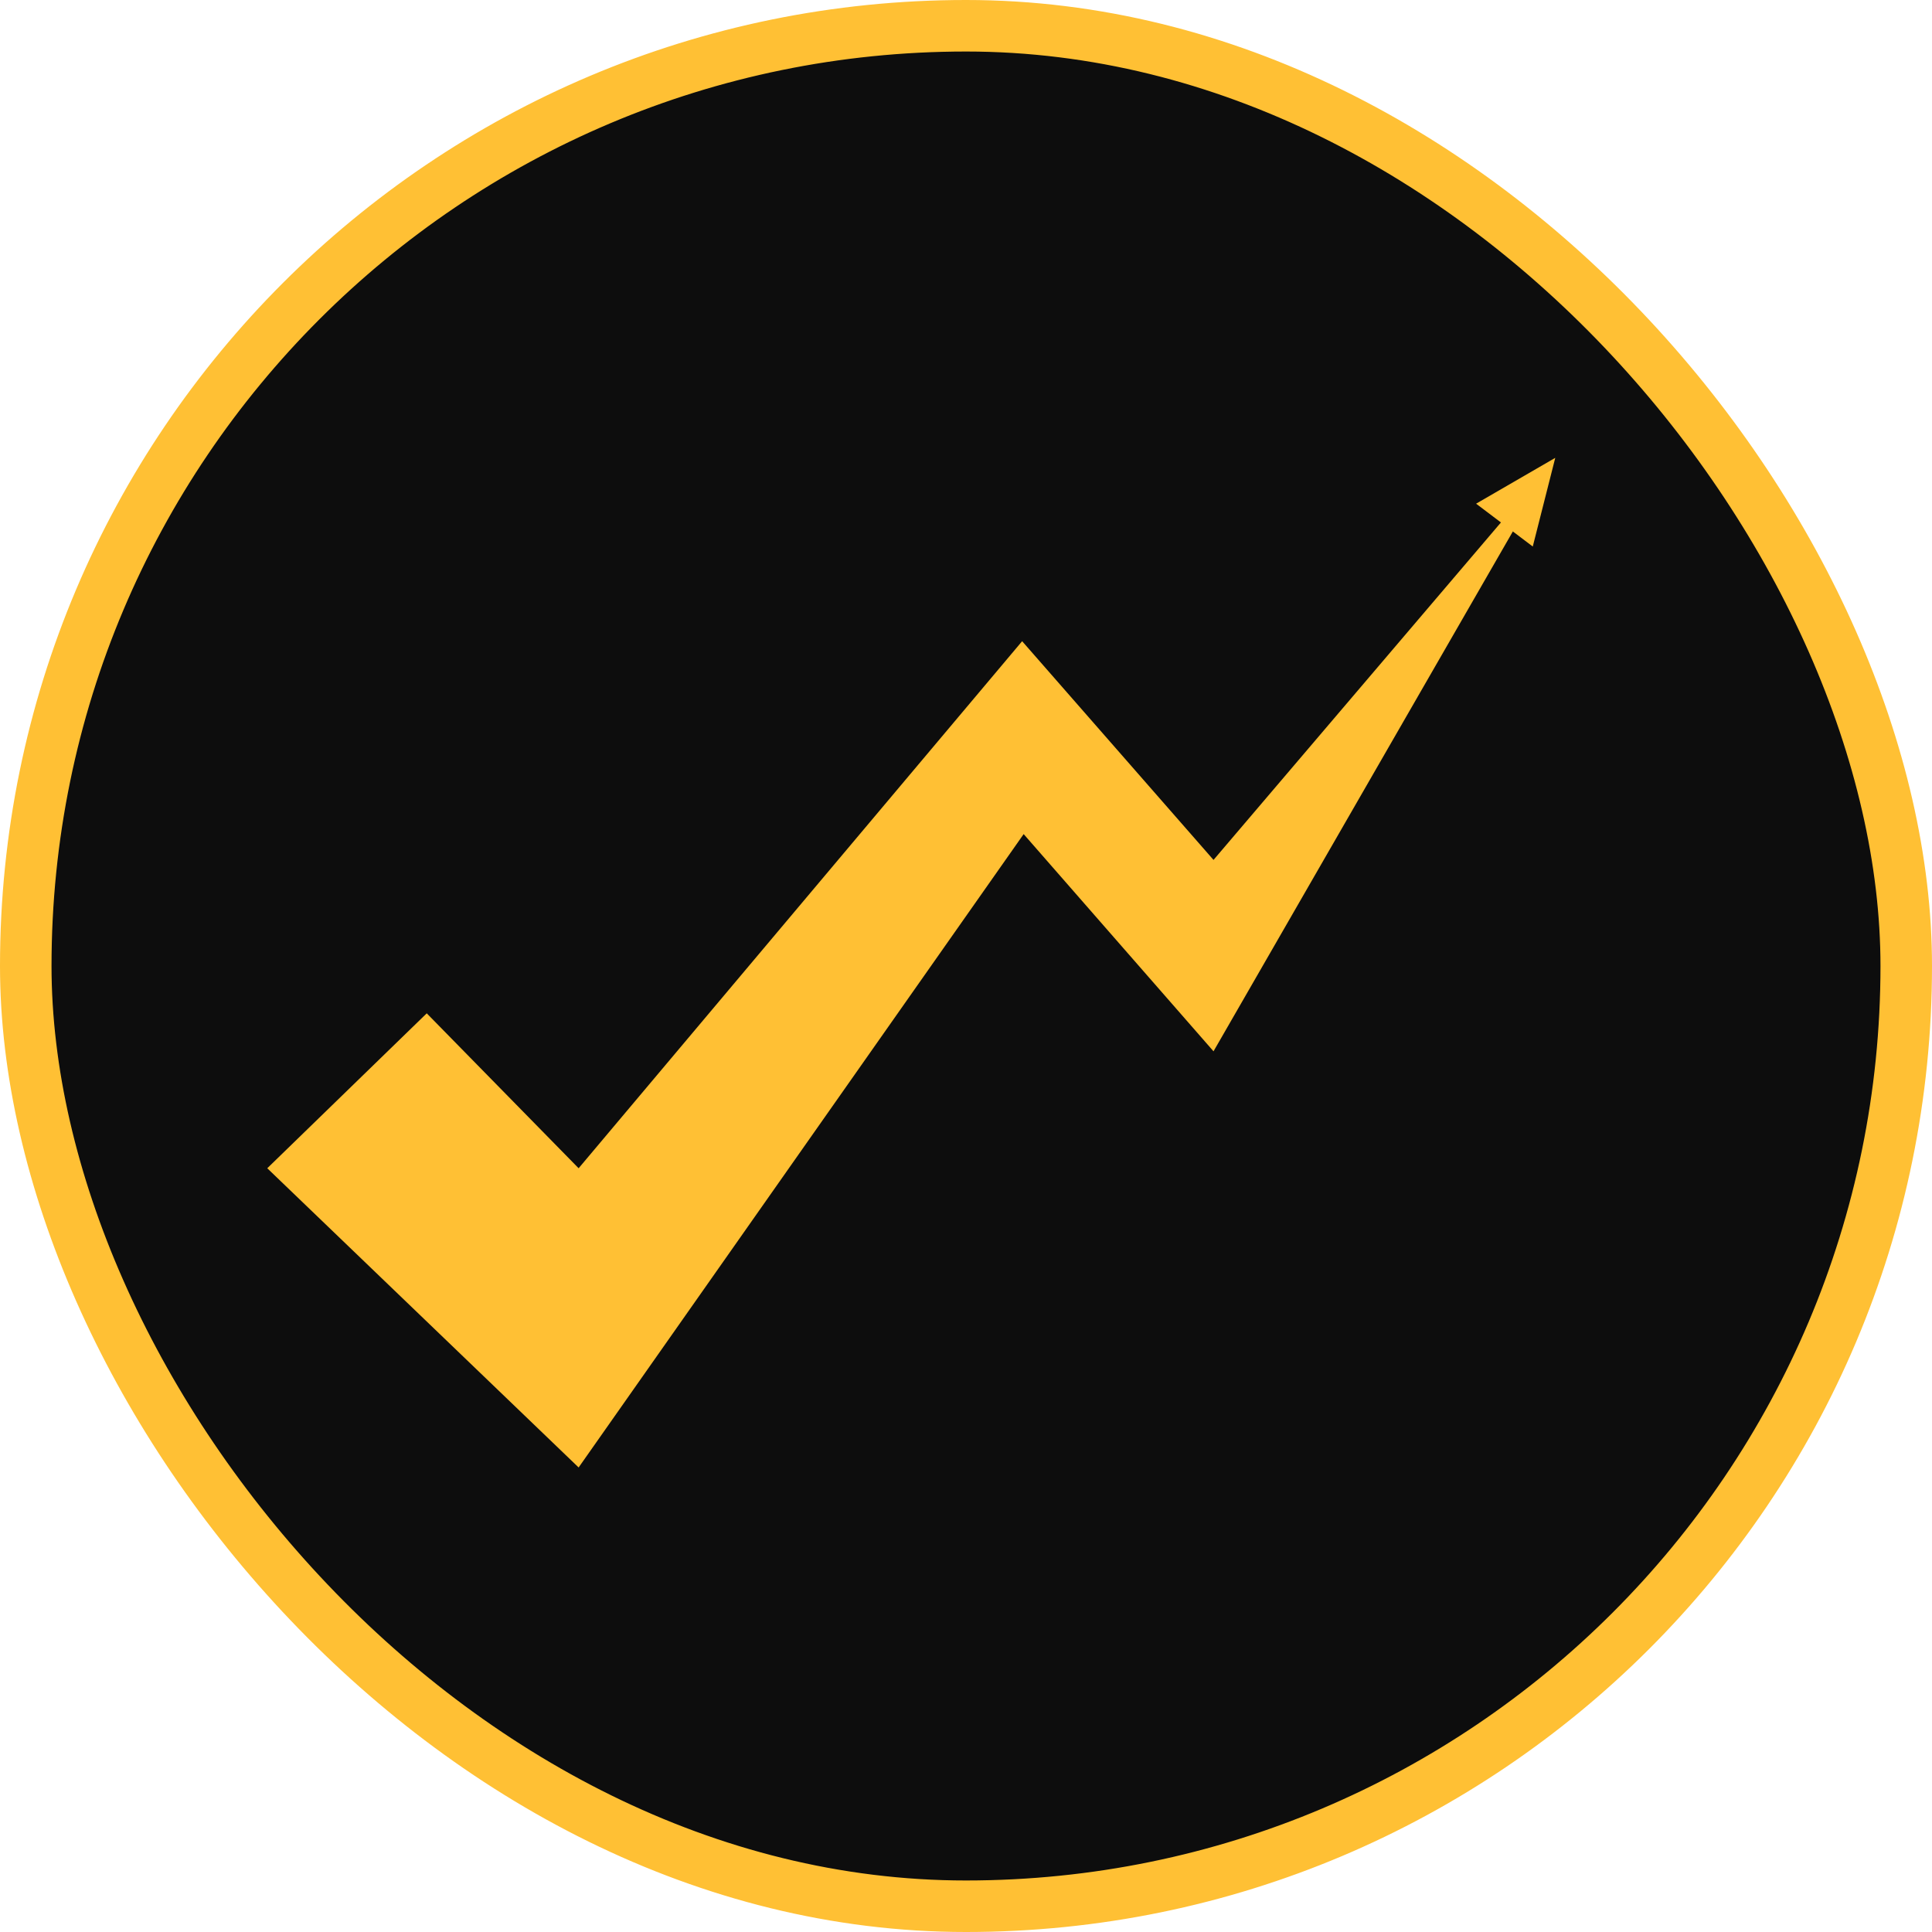 <svg width="600" height="600" viewBox="0 0 600 600" fill="none" xmlns="http://www.w3.org/2000/svg">
<rect x="8" y="8" width="584" height="584" rx="292" fill="#0D0D0D"/>
<rect x="8" y="8" width="584" height="584" rx="292" stroke="#FFC034" stroke-width="16"/>
<path d="M132.528 314.698L83 362.811L179.698 455.736L317.906 259.038L376.868 326.491L482.528 143L376.868 267.057L317.434 199.132L179.698 362.811L132.528 314.698Z" fill="#FFC034"/>
<path d="M483 142.19L476.015 169.726L458.416 156.425L483 142.19Z" fill="#FFC034"/>
</svg>

